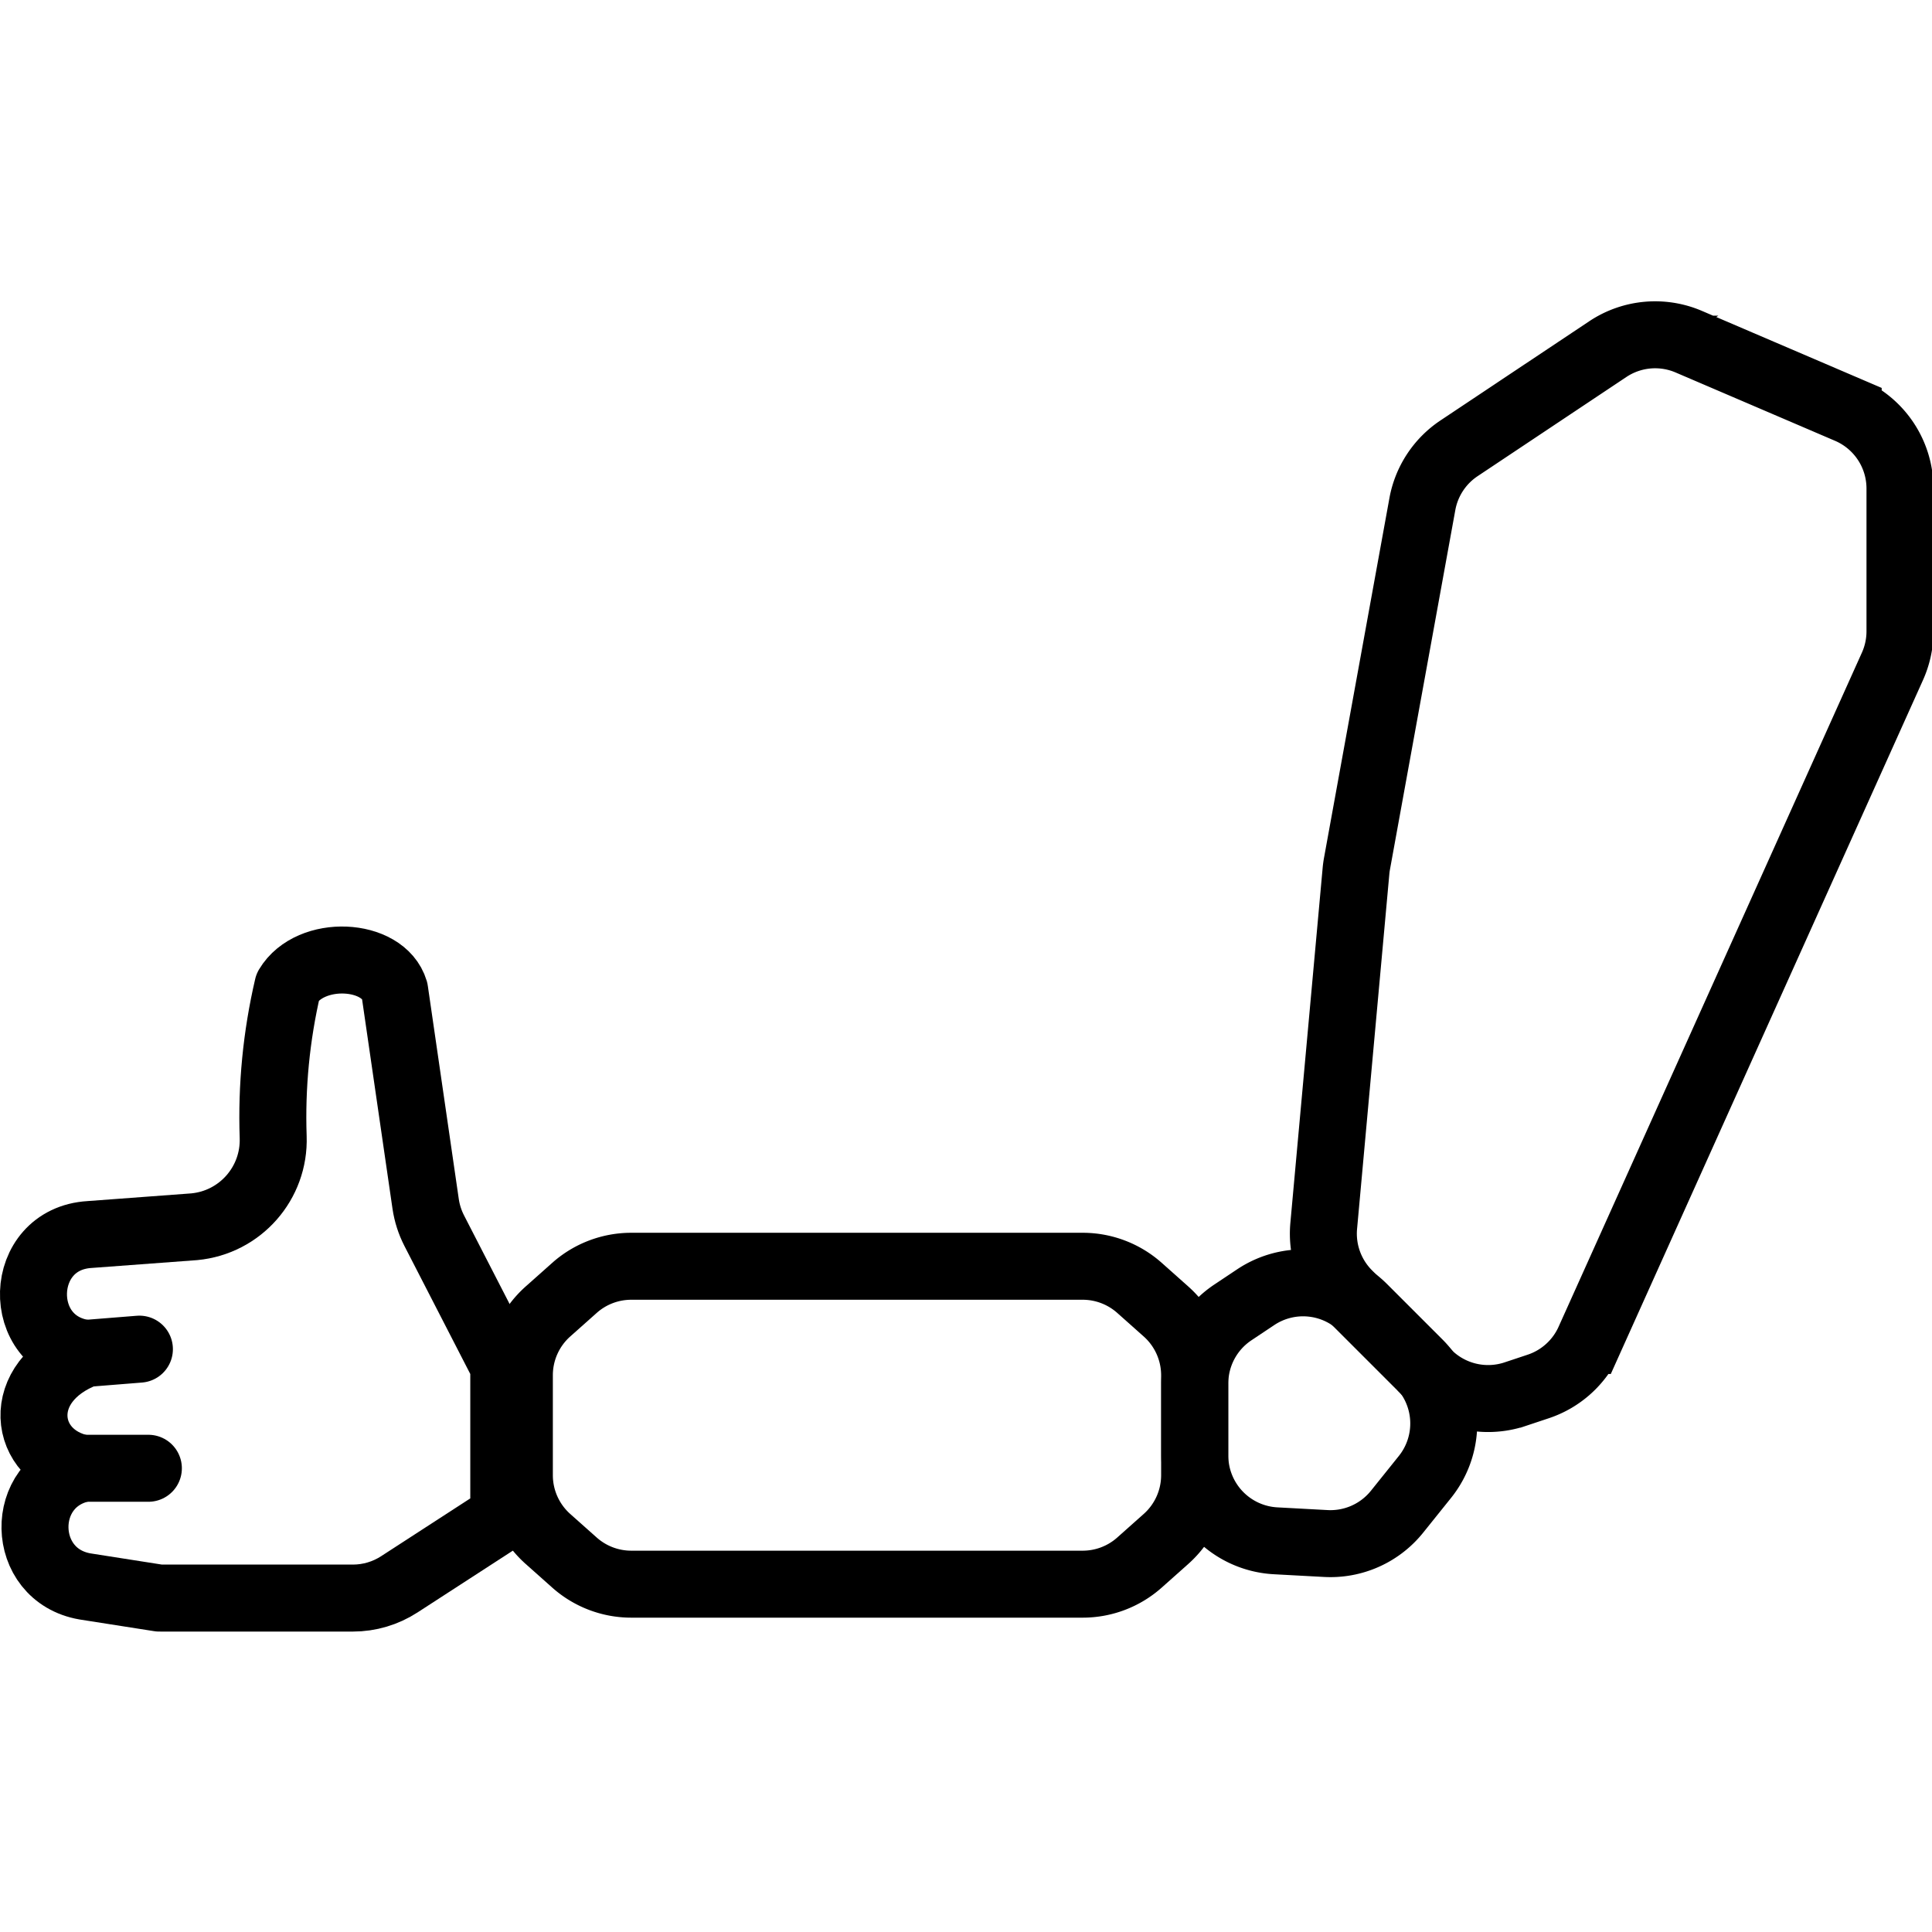 <svg xmlns="http://www.w3.org/2000/svg" width="24" height="24" viewBox="0 0 24 24"> <g transform="translate(0.0 3.743) scale(0.416)">
  
  <g
     id="line"
     transform="translate(-7.226,-16.046)">
    <path
       fill="none"
       stroke="#000"
       stroke-linecap="round"
       stroke-linejoin="round"
       stroke-width="2"
       d="m 44.04,46.24 0.684,-0.456 a 2.55,2.55 0 0 1 3.218,0.319 l 1.65,1.65 a 2.55,2.55 0 0 1 0.185,3.399 l -0.833,1.038 a 2.55,2.55 0 0 1 -2.126,0.95 l -1.501,-0.081 a 2.55,2.55 0 0 1 -2.412,-2.546 v -2.151 a 2.55,2.55 0 0 1 1.135,-2.122 z"
       id="path2" />
    <path
       fill="none"
       stroke="#000"
       stroke-miterlimit="10"
       stroke-width="2"
       d="m 23.59,46.21 0.792,-0.705 a 2.55,2.55 0 0 1 1.694,-0.644 h 13.48 a 2.55,2.55 0 0 1 1.695,0.644 l 0.792,0.705 a 2.55,2.55 0 0 1 0.856,1.905 V 51.1 a 2.55,2.55 0 0 1 -0.856,1.905 l -0.792,0.705 a 2.55,2.55 0 0 1 -1.695,0.644 h -13.48 a 2.55,2.55 0 0 1 -1.694,-0.644 L 23.59,53.005 A 2.55,2.55 0 0 1 22.735,51.1 v -2.985 a 2.55,2.55 0 0 1 0.855,-1.905 z"
       id="path4" />
    <path
       fill="none"
       stroke="#000"
       stroke-miterlimit="10"
       stroke-width="2"
       d="m 49.86,48.06 -2.37,-2.37 a 2.55,2.55 0 0 1 -0.736,-2.034 l 0.964,-10.6 q 0.01,-0.113 0.031,-0.225 l 1.951,-10.73 a 2.55,2.55 0 0 1 1.094,-1.665 l 4.443,-2.962 a 2.55,2.55 0 0 1 2.419,-0.222 l 4.76,2.04 a 2.55,2.55 0 0 1 1.546,2.344 v 4.265 a 2.55,2.55 0 0 1 -0.225,1.046 l -9.057,20.13 a 2.55,2.55 0 0 1 -1.519,1.373 l -0.691,0.23 a 2.55,2.55 0 0 1 -2.609,-0.616 z"
       id="path6" />
    <path
       transform="matrix(1.275,0,0,1.275,-8.565,-9.172)"
       fill="none"
       stroke="#000"
       stroke-linecap="round"
       stroke-linejoin="round"
       stroke-width="1.569"
       d="M 15.86,47.11 H 14.32"
       id="path8" />
    <path
       transform="matrix(1.275,0,0,1.275,-8.565,-9.172)"
       fill="none"
       stroke="#000"
       stroke-linecap="round"
       stroke-linejoin="round"
       stroke-width="1.569"
       d="m 15.65,44.32 -1.25,0.1"
       id="path10" />
    <path
       transform="matrix(1.275,0,0,1.275,-8.565,-9.172)"
       fill="none"
       stroke="#000"
       stroke-linecap="round"
       stroke-linejoin="round"
       stroke-width="1.569"
       d="m 20.65,50.15 c 0.386,-3.8e-5 0.763,-0.112 1.087,-0.322 l 2.447,-1.586 v -3.53 l -1.629,-3.167 c -0.101,-0.197 -0.169,-0.409 -0.201,-0.627 l -0.726,-4.998 c -0.268,-0.893 -1.974,-0.976 -2.502,-0.092 -0.269,1.154 -0.384,2.339 -0.343,3.523 0.038,1.08 -0.772,2.001 -1.848,2.102 l -2.45,0.182 c -1.7,0.101 -1.778,2.576 -0.088,2.785 -1.721,0.656 -1.495,2.417 -0.077,2.694 -1.519,0.32 -1.474,2.498 0.056,2.763 l 1.741,0.273 z"
       id="path12" />
  </g>
</g></svg>